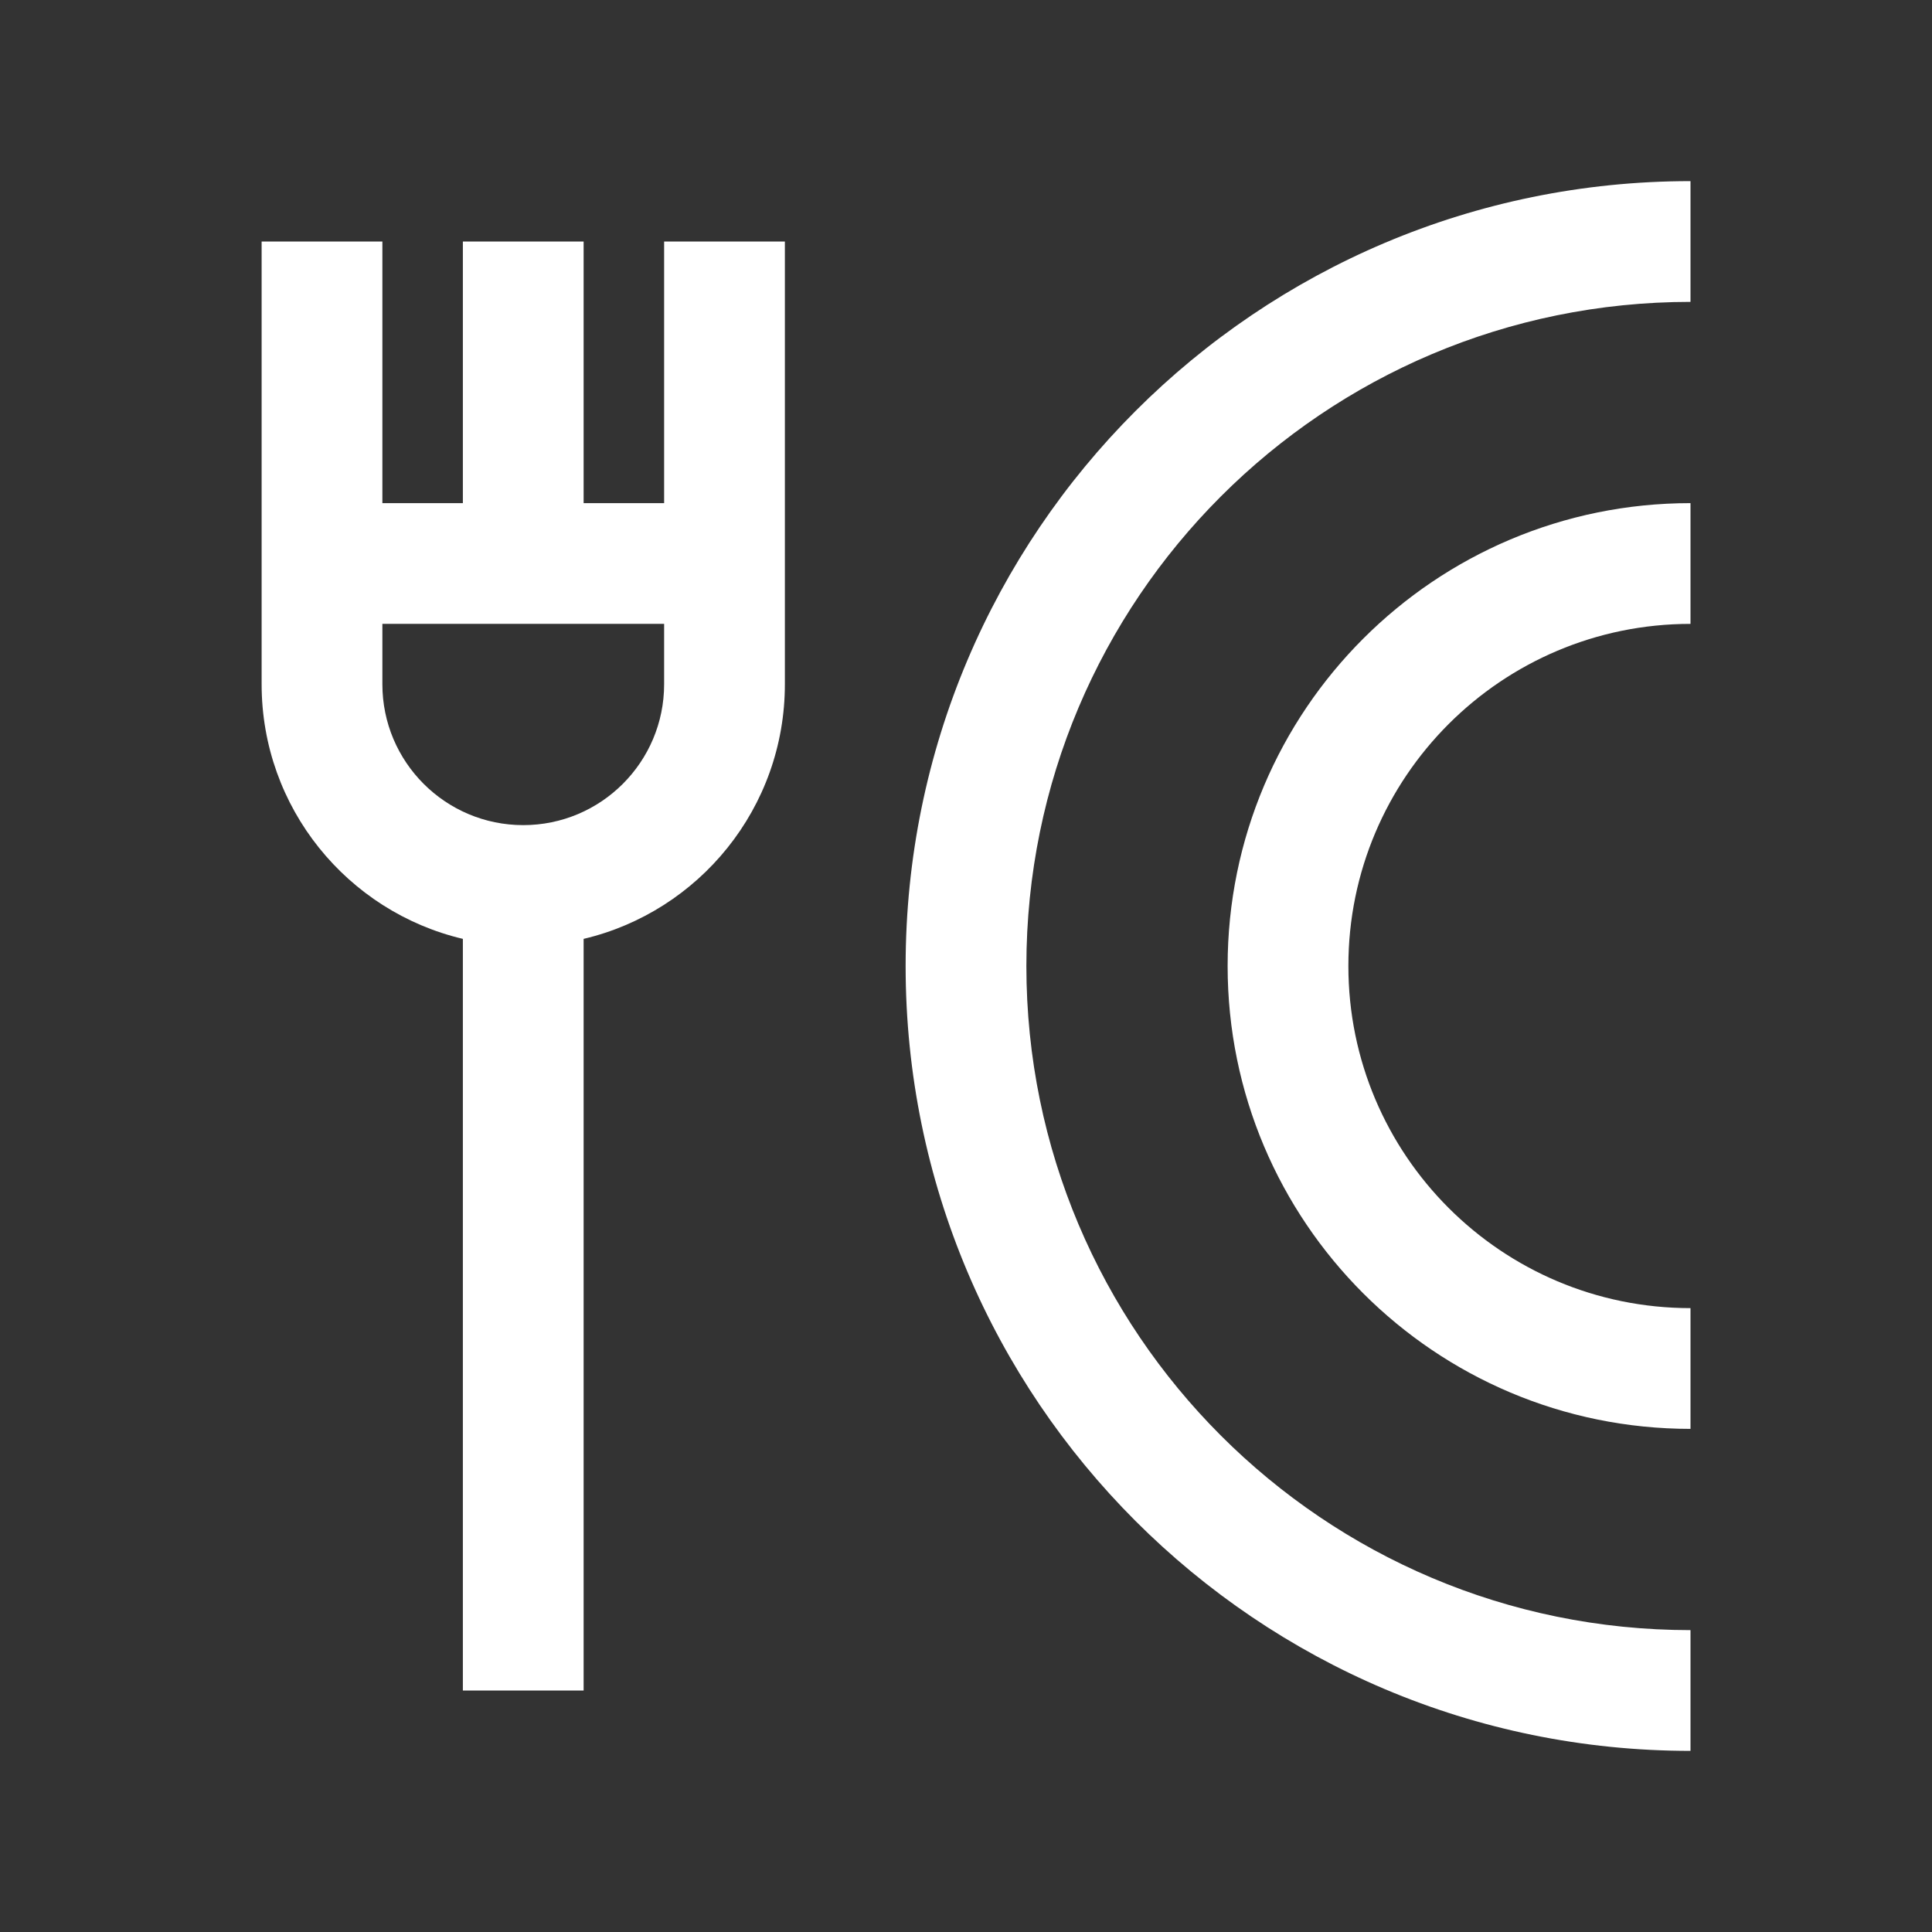 <svg width="24" height="24" viewBox="0 0 24 24" fill="none" xmlns="http://www.w3.org/2000/svg">
<rect x="0" y="0" width="24" height="24" fill="#333333" stroke="none"/>
<path d="M12.75 12C12.75 7.444 16.444 3.75 21 3.75V2.25C15.615 2.25 11.25 6.615 11.25 12C11.25 17.385 15.615 21.75 21 21.75V20.25C16.444 20.25 12.75 16.556 12.75 12Z" fill="white"/>
<path fill-rule="evenodd" clip-rule="evenodd" d="M3.25 3H4.75V6.25H5.75V3H7.25V6.25H8.25V3H9.75V8.5C9.75 10.037 8.683 11.325 7.25 11.663V21H5.75V11.663C4.317 11.325 3.25 10.037 3.25 8.5V3ZM8.25 7.75H4.75V8.5C4.75 9.466 5.534 10.25 6.5 10.25C7.466 10.25 8.25 9.466 8.25 8.5V7.75Z" fill="white"/>
<path d="M21 7.75C18.653 7.75 16.75 9.653 16.75 12C16.75 14.347 18.653 16.25 21 16.25V17.75C17.824 17.75 15.25 15.176 15.25 12C15.25 8.824 17.824 6.25 21 6.25V7.75Z" fill="white"/>
</svg>
